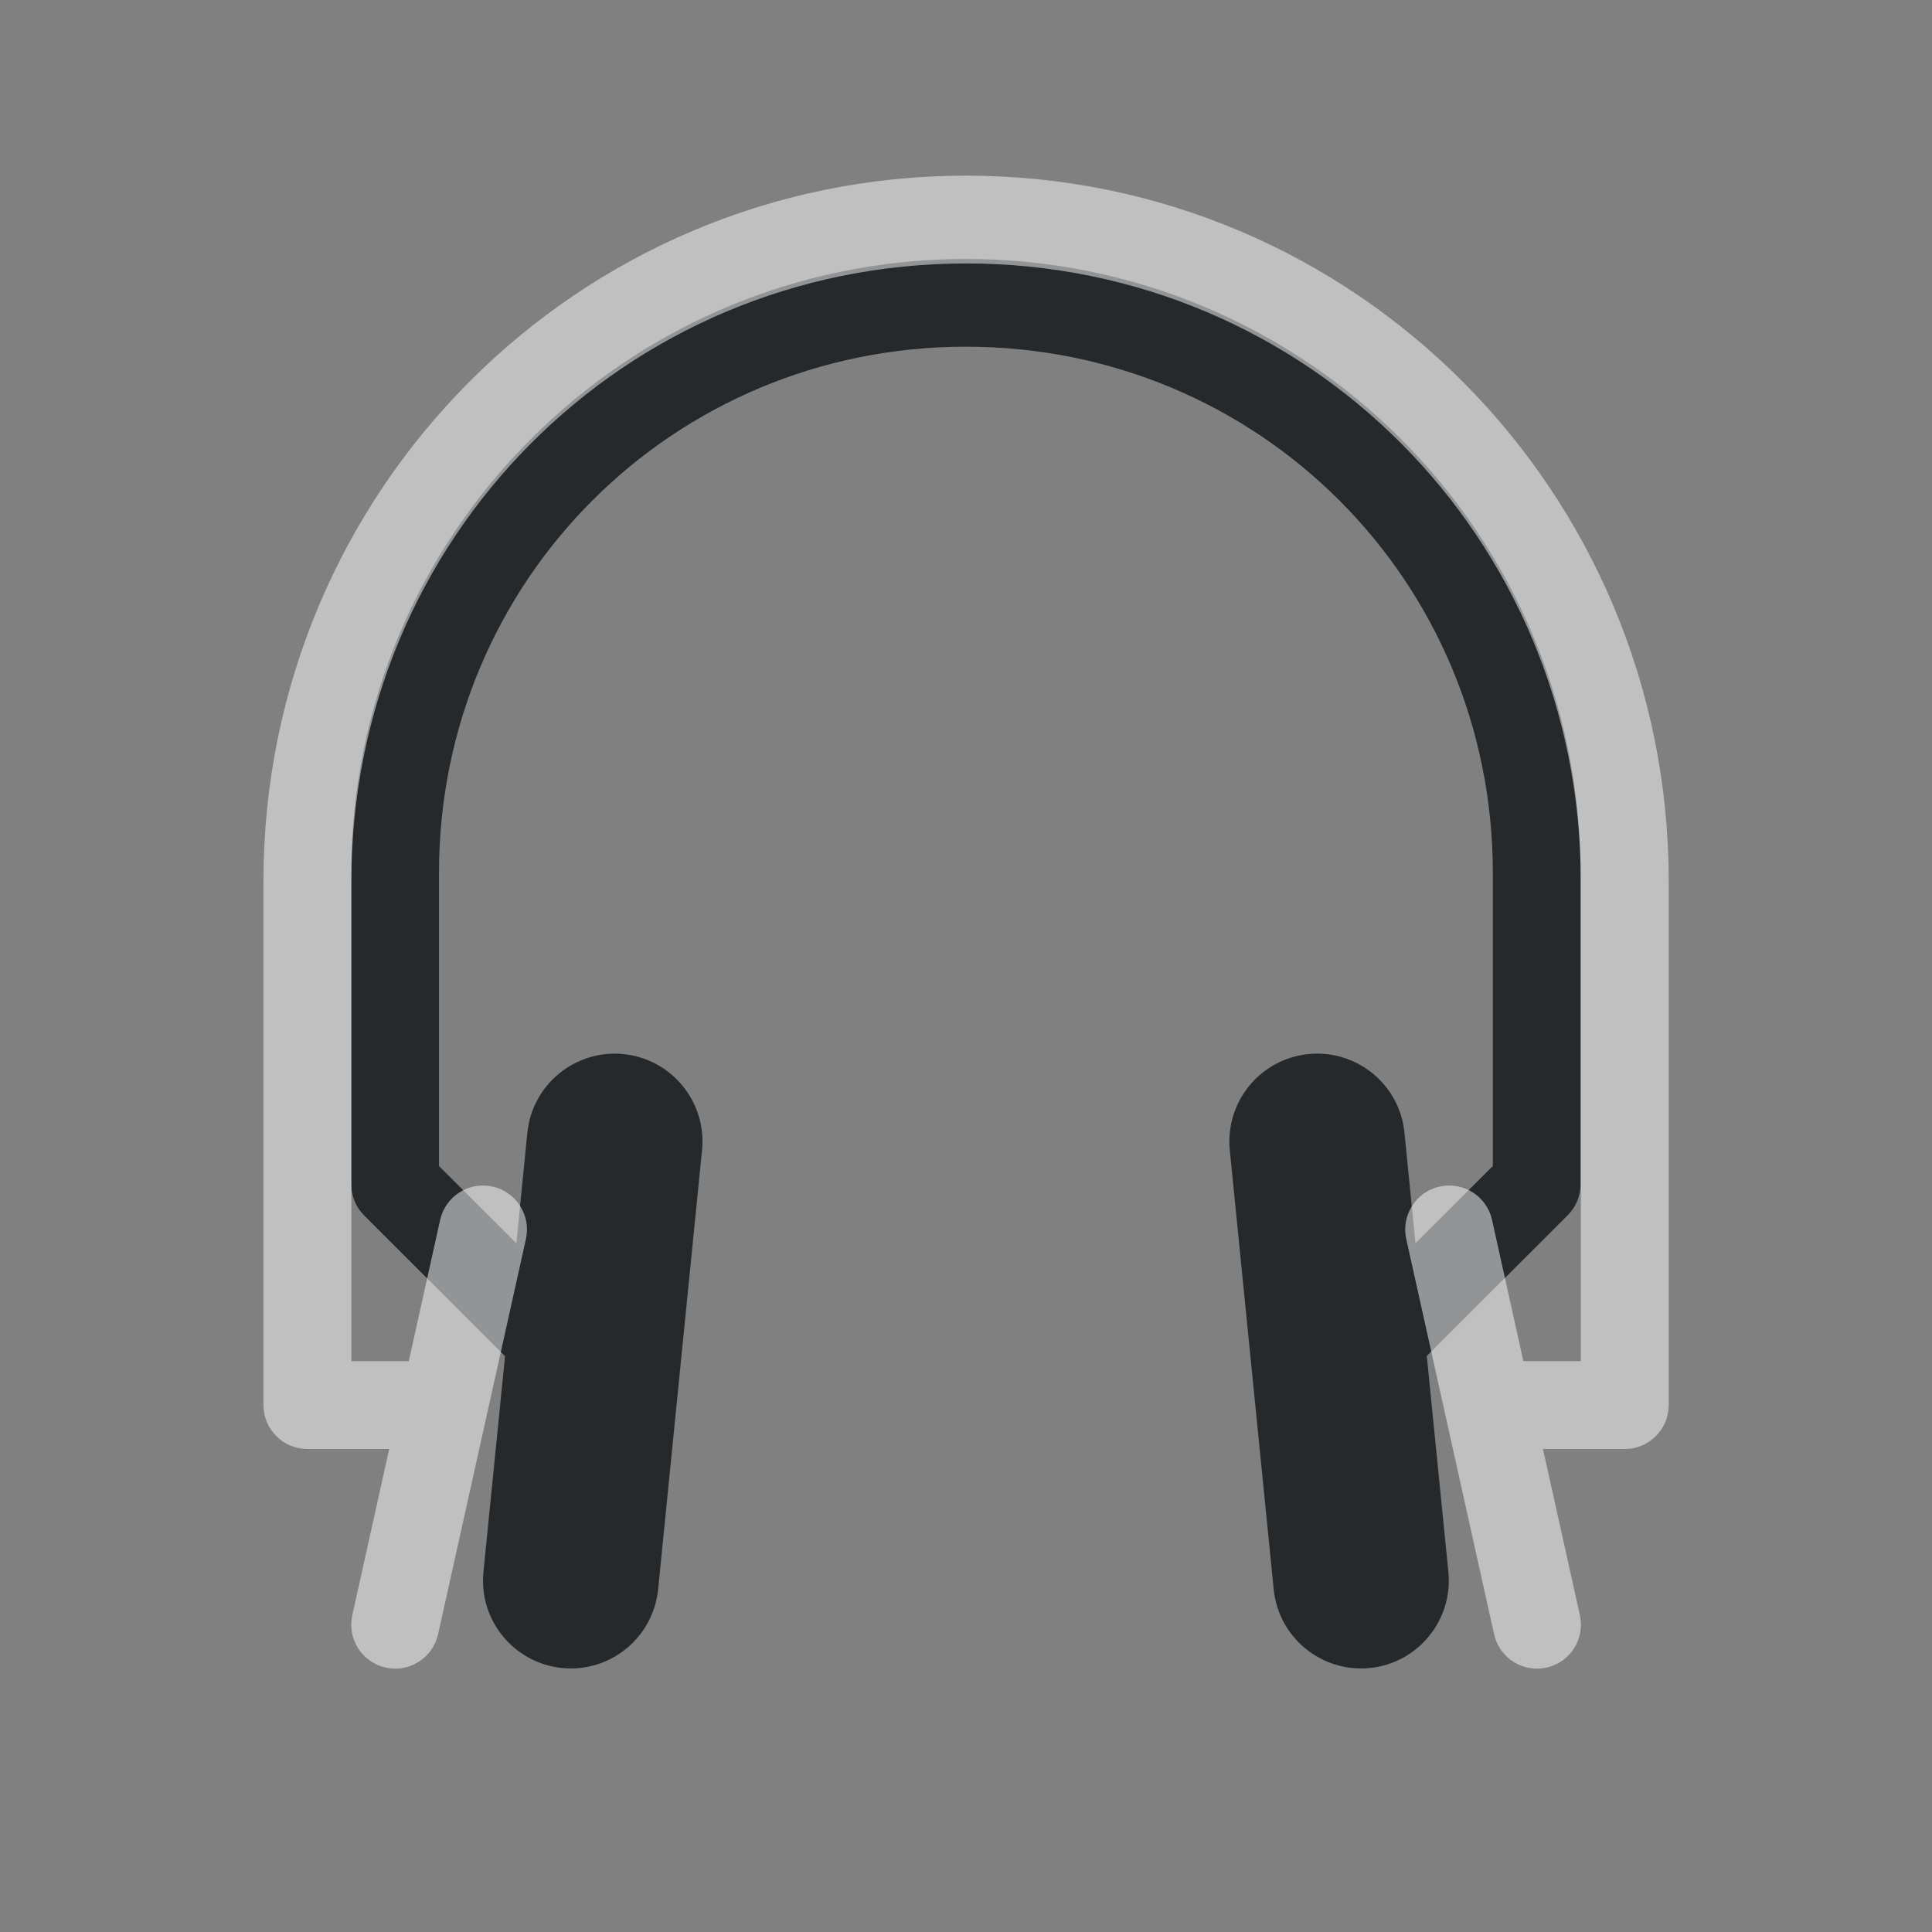 <?xml version="1.0" encoding="UTF-8"?>
<!-- Created with Inkscape (http://www.inkscape.org/) -->
<svg width="22" height="22" version="1.1" xmlns="http://www.w3.org/2000/svg" xmlns:cc="http://creativecommons.org/ns#" xmlns:dc="http://purl.org/dc/elements/1.1/" xmlns:rdf="http://www.w3.org/1999/02/22-rdf-syntax-ns#">
	<rect width="100%" height="100%" fill="#808080" stroke="none"/>
	<defs>
		<style id="current-color-scheme" type="text/css">.ColorScheme-Text {color:#090d11;}
			.ColorScheme-Background{color:#ffffff;}</style>
	</defs>
	<g class="ColorScheme-Text" transform="translate(-407,-1051.4)" style="fill-opacity:.75;fill:currentColor">
		<path transform="translate(406,1051.4)" d="m12 2.949c-3.869 0-7 3.126-7 6.99v3.547c2.32e-5 0.133 0.053 0.26 0.146 0.354l1.605 1.603-0.246 2.457c-0.055 0.549 0.346 1.038 0.895 1.094 0.549 0.055 1.038-0.346 1.094-0.895l0.5-5c0.056-0.55-0.345-1.04-0.895-1.096-0.55-0.054-1.039 0.347-1.094 0.896l-0.125 1.258-0.881-0.879v-3.34c0-3.326 2.667-5.99 6-5.99s6 2.664 6 5.99v3.34l-0.881 0.879-0.125-1.258c-0.054-0.55-0.544-0.951-1.094-0.896-0.55 0.055-0.95 0.546-0.895 1.096l0.5 5c0.055 0.549 0.545 0.949 1.094 0.895 0.549-0.055 0.949-0.545 0.895-1.094l-0.246-2.459 1.605-1.603c0.093-0.093 0.146-0.22 0.146-0.352v-3.547c0-3.864-3.131-6.99-7-6.99z"/>
	</g>
	<g class="ColorScheme-Background" transform="translate(-407,-1051.4)" style="fill-opacity:.5;fill:currentColor">
		<path transform="translate(406,1051.4)" d="m12 2c-4.425 0-8 3.592-8 8.033v5.967c2.76e-5 0.276 0.224 0.5 0.5 0.5h0.932l-0.42 1.891c-0.061 0.27 0.109 0.537 0.379 0.598 0.27 0.061 0.538-0.11 0.598-0.381l1-4.5c0.059-0.269-0.11-0.535-0.379-0.596-0.27-0.061-0.537 0.109-0.598 0.379l-0.357 1.609h-0.654v-5.467c-1e-5 -3.907 3.115-7.033 7-7.033 3.885 0 7 3.127 7 7.033v5.467h-0.654l-0.357-1.609c-0.06-0.27-0.328-0.44-0.598-0.379-0.269 0.06-0.438 0.327-0.379 0.596l1 4.5c0.059 0.271 0.327 0.441 0.598 0.381 0.27-0.06 0.44-0.328 0.379-0.598l-0.42-1.891h0.932c0.276-2.8e-5 0.5-0.224 0.5-0.5v-5.967c0-4.441-3.575-8.033-8-8.033z"/>
	</g>
</svg>
